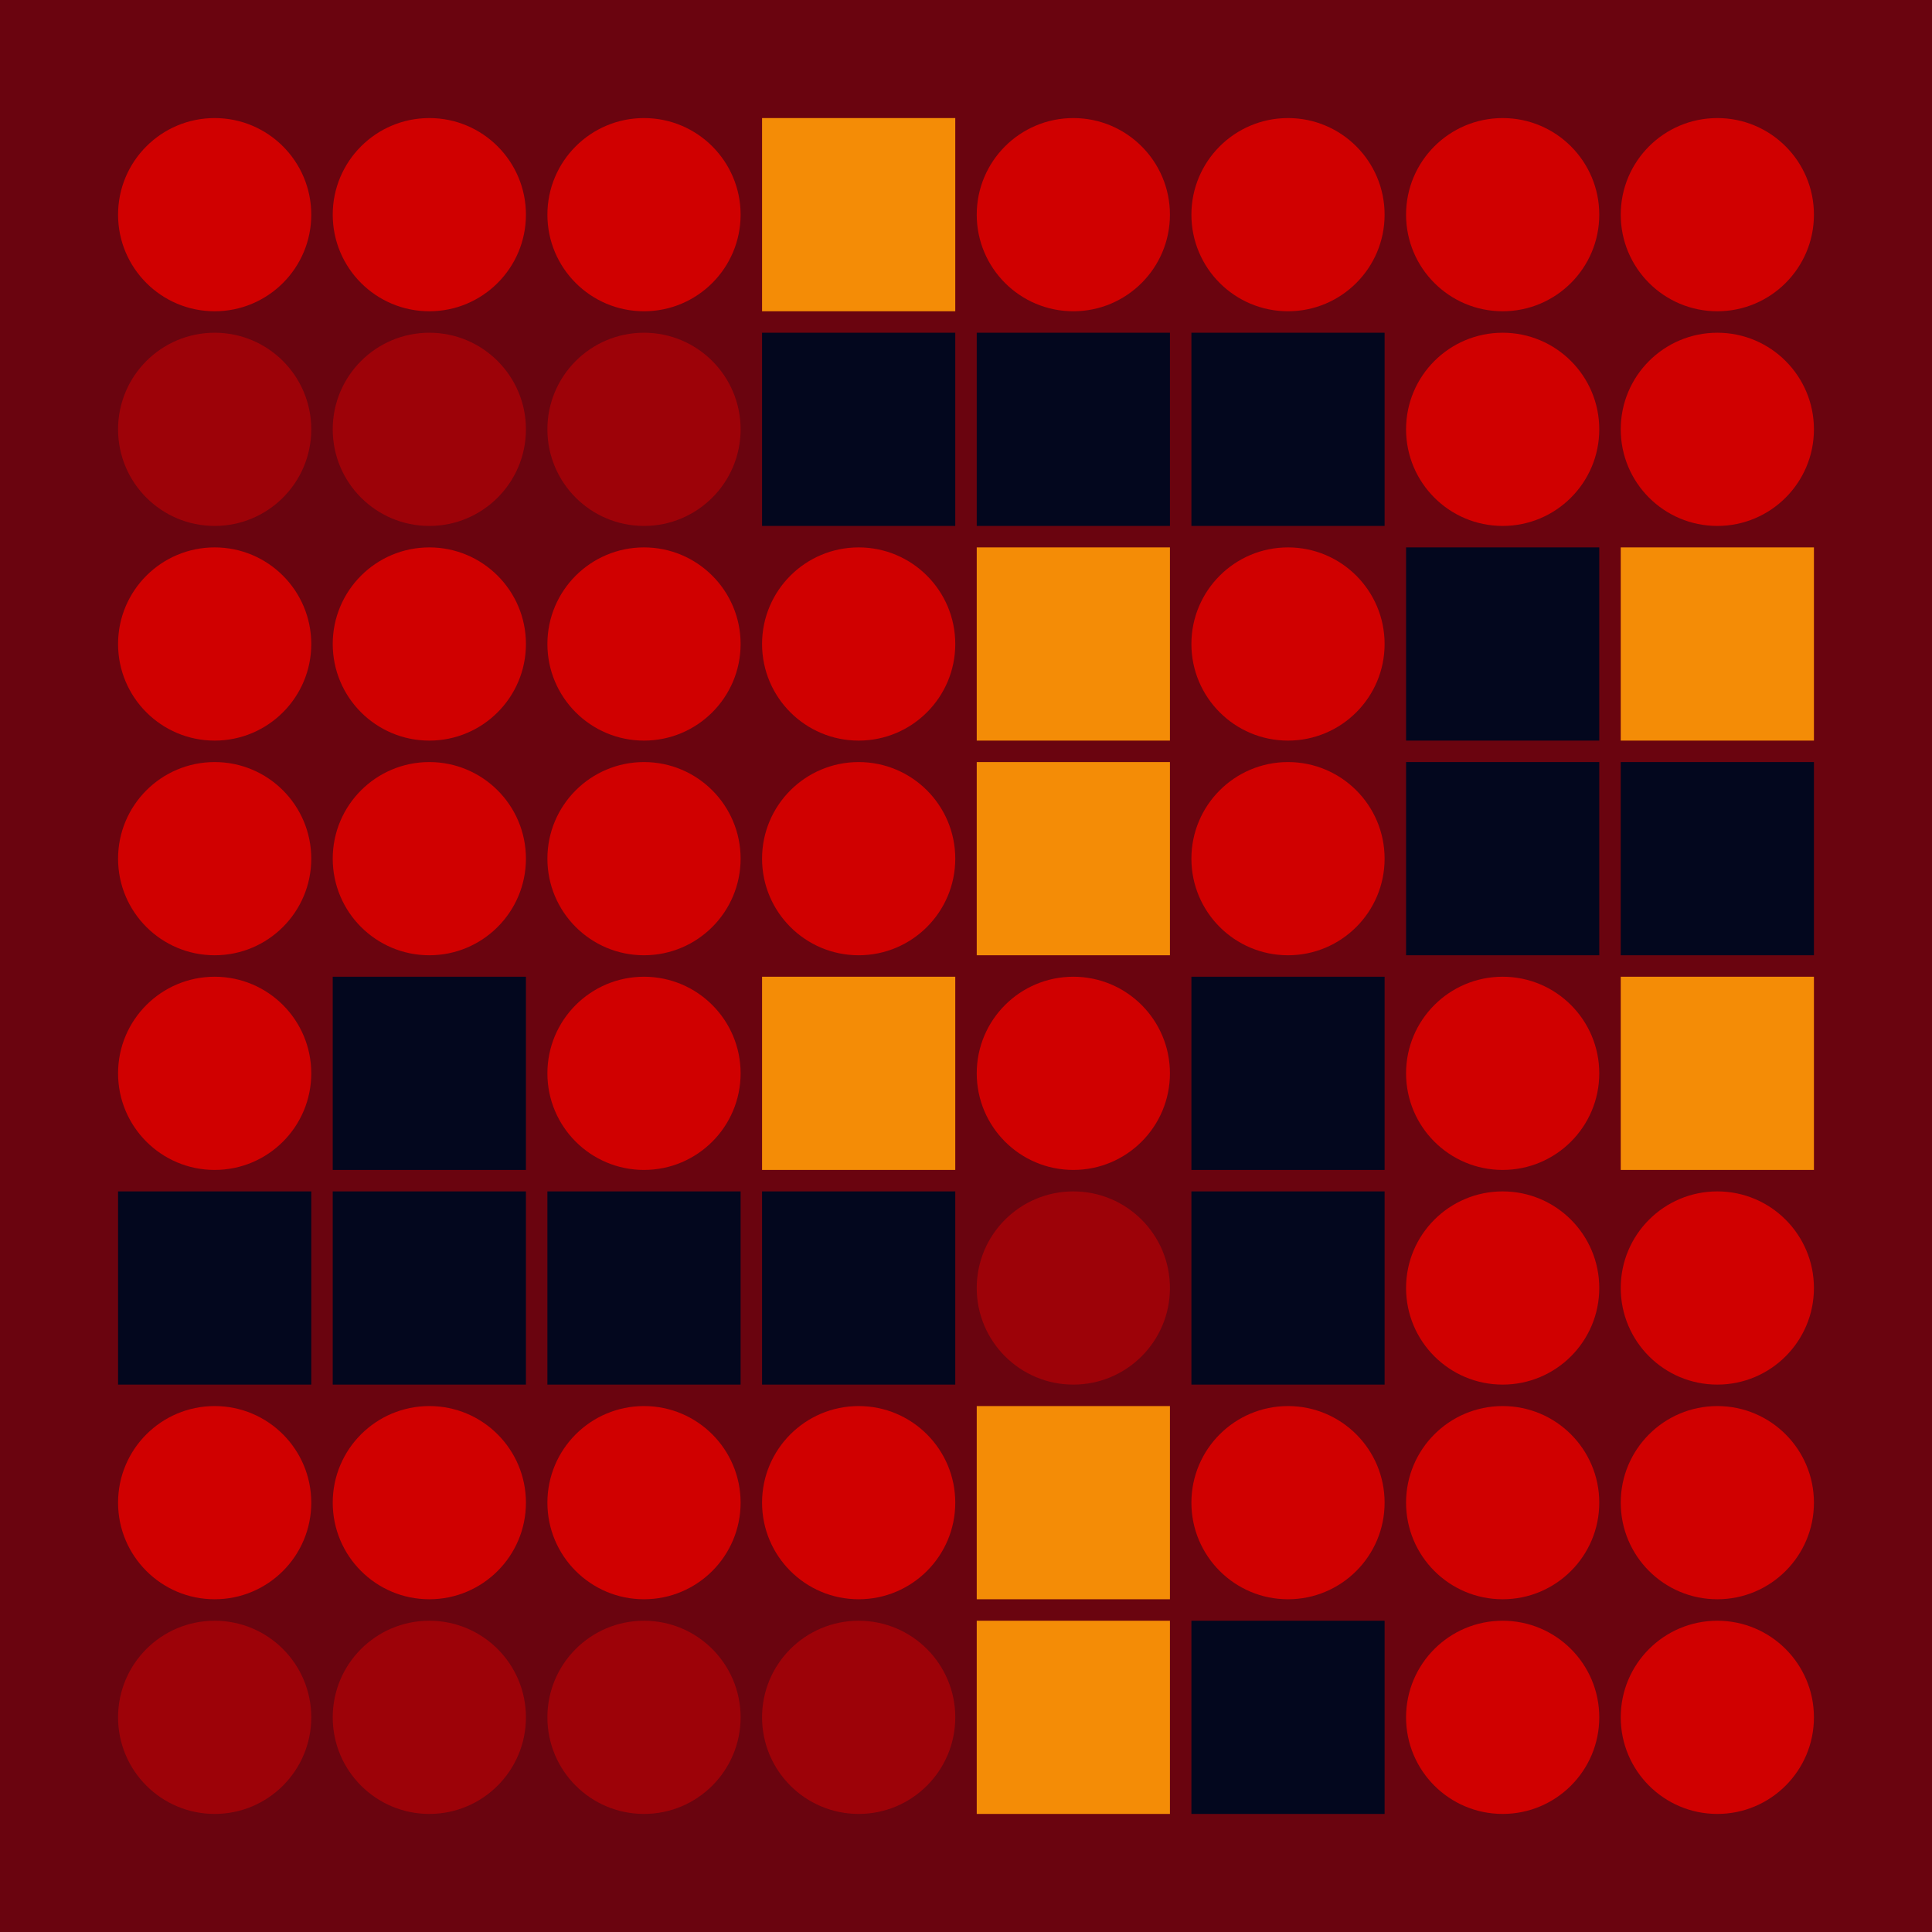 <svg width="360" height="360" xmlns="http://www.w3.org/2000/svg"><defs><animate id="aa" begin="0s"/><rect id="l0" width="36" height="36" fill="#03071E"></rect><circle id="d0" r="18" fill="#D00000"></circle></defs><rect width="100%" height="100%" fill="#6A040F" /><use href="#d0" x="40" y="40" /><g transform="translate(40,80)"><use href="#p0" /><circle r="18" fill="#9D0208"><animate attributeType="XML" attributeName="fill" values="#9D0208;#D00000;#9D0208;#9D0208" dur="1s" begin="aa.begin +1s" repeatCount="indefinite"/></circle></g><use href="#d0" x="40" y="120" /><use href="#d0" x="40" y="160" /><use href="#d0" x="40" y="200" /><use href="#l0" x="22" y="222" /><use href="#d0" x="40" y="280" /><g transform="translate(40,320)"><use href="#p0" /><circle r="18" fill="#9D0208"><animate attributeType="XML" attributeName="fill" values="#9D0208;#D00000;#9D0208;#9D0208" dur="1s" begin="aa.begin +1.5s" repeatCount="indefinite"/></circle></g><use href="#d0" x="80" y="40" /><g transform="translate(80,80)"><use href="#p0" /><circle r="18" fill="#9D0208"><animate attributeType="XML" attributeName="fill" values="#9D0208;#D00000;#9D0208;#9D0208" dur="1s" begin="aa.begin +2s" repeatCount="indefinite"/></circle></g><use href="#d0" x="80" y="120" /><use href="#d0" x="80" y="160" /><use href="#l0" x="62" y="182" /><use href="#l0" x="62" y="222" /><use href="#d0" x="80" y="280" /><g transform="translate(80,320)"><use href="#p0" /><circle r="18" fill="#9D0208"><animate attributeType="XML" attributeName="fill" values="#9D0208;#D00000;#9D0208;#9D0208" dur="1s" begin="aa.begin +s" repeatCount="indefinite"/></circle></g><use href="#d0" x="120" y="40" /><g transform="translate(120,80)"><use href="#p0" /><circle r="18" fill="#9D0208"><animate attributeType="XML" attributeName="fill" values="#9D0208;#D00000;#9D0208;#9D0208" dur="1s" begin="aa.begin +2.5s" repeatCount="indefinite"/></circle></g><use href="#d0" x="120" y="120" /><use href="#d0" x="120" y="160" /><use href="#d0" x="120" y="200" /><use href="#l0" x="102" y="222" /><use href="#d0" x="120" y="280" /><g transform="translate(120,320)"><use href="#p0" /><circle r="18" fill="#9D0208"><animate attributeType="XML" attributeName="fill" values="#9D0208;#D00000;#9D0208;#9D0208" dur="1s" begin="aa.begin +3s" repeatCount="indefinite"/></circle></g><g transform="translate(142,22)"><use href="#b0" /><polygon points="0,0 0,36 36,36 36,0" fill="#F48C06"><animate attributeType="XML" attributeName="fill" values="#F48C06;#03071E;#F48C06;#F48C06" dur="1s" begin="aa.begin +3.5s" repeatCount="indefinite"/></polygon></g><use href="#l0" x="142" y="62" /><use href="#d0" x="160" y="120" /><use href="#d0" x="160" y="160" /><g transform="translate(142,182)"><use href="#b0" /><polygon points="0,0 0,36 36,36 36,0" fill="#F48C06"><animate attributeType="XML" attributeName="fill" values="#F48C06;#03071E;#F48C06;#F48C06" dur="1s" begin="aa.begin +4s" repeatCount="indefinite"/></polygon></g><use href="#l0" x="142" y="222" /><use href="#d0" x="160" y="280" /><g transform="translate(160,320)"><use href="#p0" /><circle r="18" fill="#9D0208"><animate attributeType="XML" attributeName="fill" values="#9D0208;#D00000;#9D0208;#9D0208" dur="1s" begin="aa.begin +4.5s" repeatCount="indefinite"/></circle></g><use href="#d0" x="200" y="40" /><use href="#l0" x="182" y="62" /><g transform="translate(182,102)"><use href="#b0" /><polygon points="0,0 0,36 36,36 36,0" fill="#F48C06"><animate attributeType="XML" attributeName="fill" values="#F48C06;#03071E;#F48C06;#F48C06" dur="1s" begin="aa.begin +5s" repeatCount="indefinite"/></polygon></g><g transform="translate(182,142)"><use href="#b0" /><polygon points="0,0 0,36 36,36 36,0" fill="#F48C06"><animate attributeType="XML" attributeName="fill" values="#F48C06;#03071E;#F48C06;#F48C06" dur="1s" begin="aa.begin +5.5s" repeatCount="indefinite"/></polygon></g><use href="#d0" x="200" y="200" /><g transform="translate(200,240)"><use href="#p0" /><circle r="18" fill="#9D0208"><animate attributeType="XML" attributeName="fill" values="#9D0208;#D00000;#9D0208;#9D0208" dur="1s" begin="aa.begin +6s" repeatCount="indefinite"/></circle></g><g transform="translate(182,262)"><use href="#b0" /><polygon points="0,0 0,36 36,36 36,0" fill="#F48C06"><animate attributeType="XML" attributeName="fill" values="#F48C06;#03071E;#F48C06;#F48C06" dur="1s" begin="aa.begin +6.5s" repeatCount="indefinite"/></polygon></g><g transform="translate(182,302)"><use href="#b0" /><polygon points="0,0 0,36 36,36 36,0" fill="#F48C06"><animate attributeType="XML" attributeName="fill" values="#F48C06;#03071E;#F48C06;#F48C06" dur="1s" begin="aa.begin +7s" repeatCount="indefinite"/></polygon></g><use href="#d0" x="240" y="40" /><use href="#l0" x="222" y="62" /><use href="#d0" x="240" y="120" /><use href="#d0" x="240" y="160" /><use href="#l0" x="222" y="182" /><use href="#l0" x="222" y="222" /><use href="#d0" x="240" y="280" /><use href="#l0" x="222" y="302" /><use href="#d0" x="280" y="40" /><use href="#d0" x="280" y="80" /><use href="#l0" x="262" y="102" /><use href="#l0" x="262" y="142" /><use href="#d0" x="280" y="200" /><use href="#d0" x="280" y="240" /><use href="#d0" x="280" y="280" /><use href="#d0" x="280" y="320" /><use href="#d0" x="320" y="40" /><use href="#d0" x="320" y="80" /><g transform="translate(302,102)"><use href="#b0" /><polygon points="0,0 0,36 36,36 36,0" fill="#F48C06"><animate attributeType="XML" attributeName="fill" values="#F48C06;#03071E;#F48C06;#F48C06" dur="1s" begin="aa.begin +7.5s" repeatCount="indefinite"/></polygon></g><use href="#l0" x="302" y="142" /><g transform="translate(302,182)"><use href="#b0" /><polygon points="0,0 0,36 36,36 36,0" fill="#F48C06"><animate attributeType="XML" attributeName="fill" values="#F48C06;#03071E;#F48C06;#F48C06" dur="1s" begin="aa.begin +8s" repeatCount="indefinite"/></polygon></g><use href="#d0" x="320" y="240" /><use href="#d0" x="320" y="280" /><use href="#d0" x="320" y="320" /></svg>